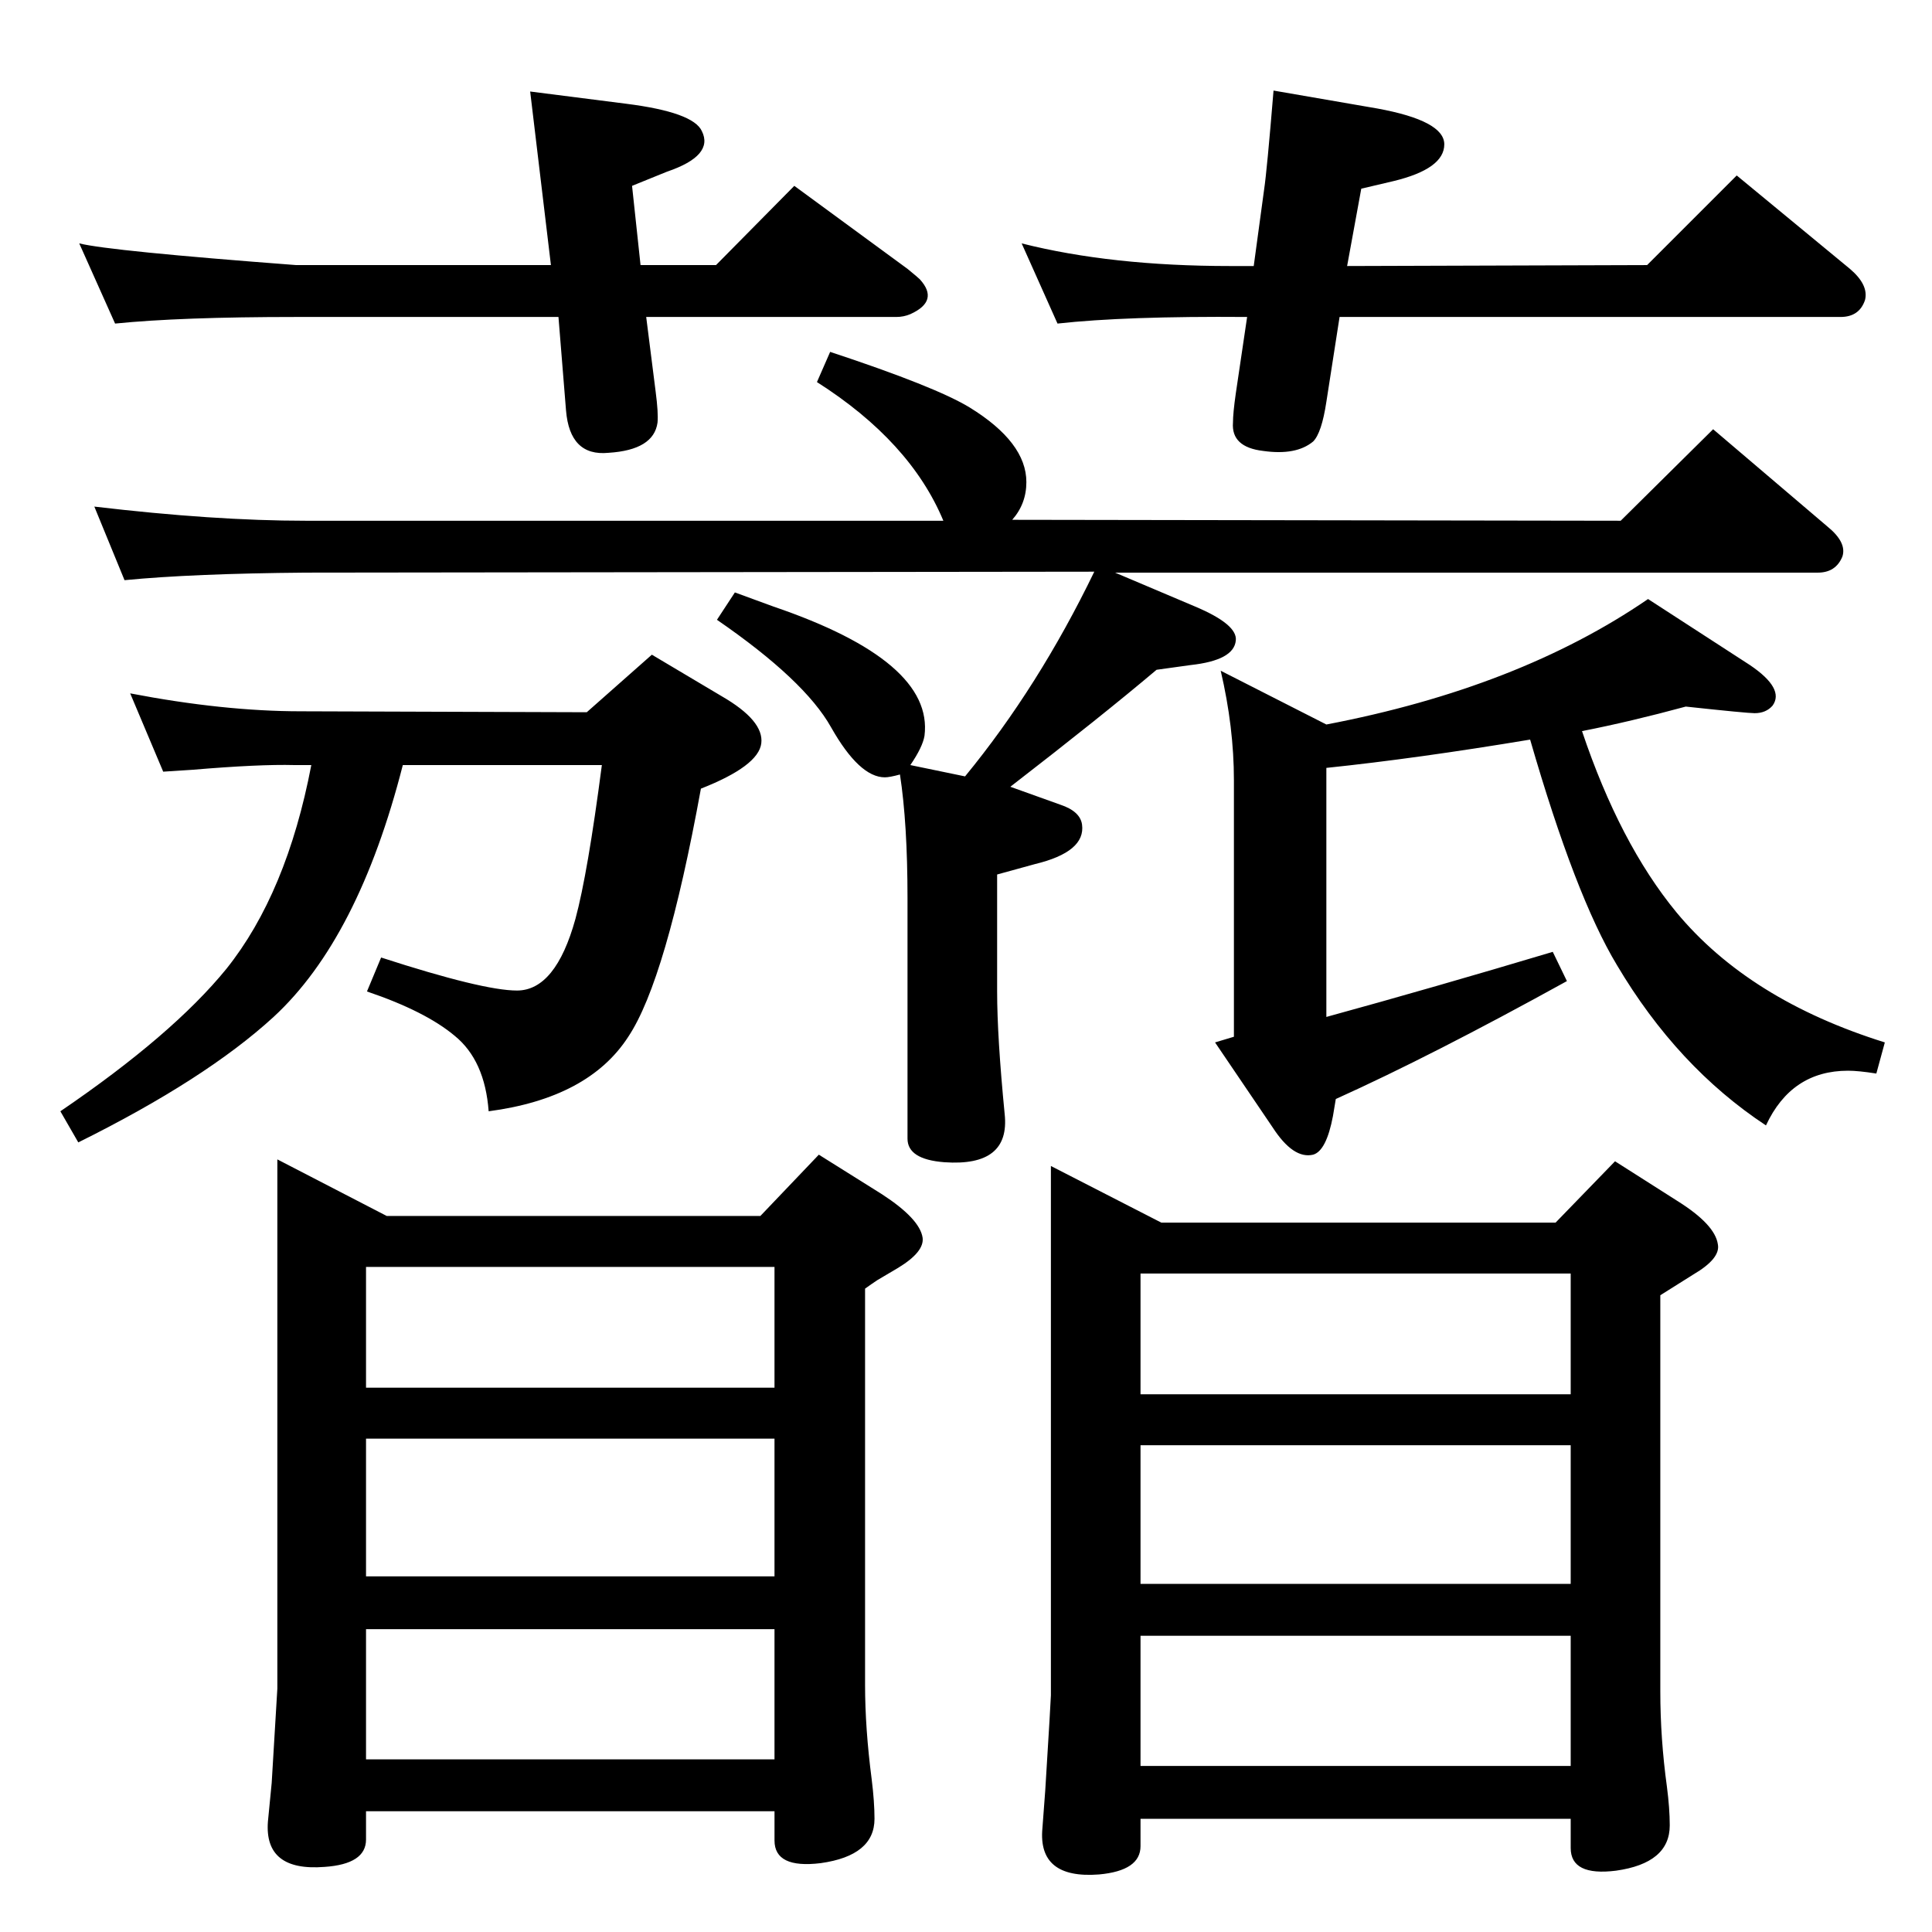 <?xml version="1.0" standalone="no"?>
<!DOCTYPE svg PUBLIC "-//W3C//DTD SVG 1.1//EN" "http://www.w3.org/Graphics/SVG/1.1/DTD/svg11.dtd" >
<svg xmlns="http://www.w3.org/2000/svg" xmlns:xlink="http://www.w3.org/1999/xlink" version="1.1" viewBox="0 0 2048 2048">
  <g transform="matrix(1 0 0 -1 0 2048)">
   <path fill="currentColor"
d="M1182 1441l85 -36q45 -19 43 -36q-2 -21 -48 -26l-36 -5q-58 -49 -155 -124l53 -19q21 -7 23 -21q4 -29 -50 -42l-40 -11v-124q0 -48 8 -130q6 -56 -64 -51q-39 3 -39 25v255q0 79 -8 131q-11 -3 -16 -3q-27 0 -57 53q-28 50 -121 114l19 29q27 -10 41 -15
q170 -58 160 -137q-2 -12 -15 -31l58 -12q78 95 137 217l-836 -1q-120 -1 -192 -8l-32 78q127 -15 224 -15h676q-35 84 -134 147l14 32q112 -37 148 -59q60 -37 60 -79q0 -23 -15 -40l645 -1l98 97l121 -103q21 -17 16 -32q-7 -17 -26 -17h-745zM1294 1337l112 -57
q204 39 341 133l108 -70q37 -25 24 -43q-7 -8 -19 -8q-8 0 -73 7q-59 -16 -110 -26q40 -119 100 -192q77 -93 221 -138l-9 -33q-19 3 -30 3q-60 0 -87 -58q-94 62 -158 170q-44 73 -92 239q-120 -20 -216 -30v-264q113 31 240 69l15 -31q-143 -79 -245 -125l-3 -18
q-7 -37 -21 -41q-21 -5 -43 29l-61 90l20 6v272q0 56 -14 116zM330 1237h-18q-37 1 -108 -5q-16 -1 -31 -2l-35 83q99 -19 181 -19l303 -1l69 61l74 -44q45 -26 42 -50t-64 -48q-37 -203 -77 -263q-42 -65 -148 -79q-4 54 -36 80q-31 26 -93 47l15 36q108 -35 144 -35
q41 0 62 76q13 48 28 163h-211q-47 -184 -137 -267q-72 -66 -207 -133l-19 33q119 81 176 151q64 80 90 216zM1428 1766l318 1l95 95l120 -99q20 -17 16 -33q-6 -18 -26 -18h-531l-14 -90q-5 -33 -14 -42q-18 -15 -53 -10q-34 4 -32 30q0 10 3 31l12 81q-129 1 -201 -7
l-38 85q95 -24 221 -24h25l11 81q3 20 10 105l110 -19q71 -13 71 -38q0 -26 -54 -39l-34 -8zM685 1712l10 -79q3 -23 2 -33q-4 -29 -52 -32q-41 -4 -45 45l-8 99h-278q-123 0 -192 -7l-38 85q32 -8 230 -23h270l-22 184l102 -13q71 -9 80 -29q13 -26 -37 -43l-37 -15l9 -84
h80l83 84l120 -88q11 -9 13 -11q21 -23 -10 -37q-7 -3 -15 -3h-265zM1209 120v-29q0 -26 -44 -30q-65 -5 -60 49l3 40q6 97 6 101v561l117 -60h418l63 65l66 -42q40 -25 43 -46q3 -15 -26 -32q-32 -20 -35 -22v-420q0 -50 7 -101q3 -23 3 -41q0 -40 -57 -48q-48 -6 -48 24
v31h-456zM1665 698h-456v-128h456v128zM1209 369h456v147h-456v-147zM1665 314h-456v-138h456v138zM388 128v-30q0 -26 -44 -29q-64 -5 -60 48l4 41q6 99 6 100v561l116 -60h396l62 65l67 -42q40 -26 43 -46q2 -15 -26 -32l-22 -13q-6 -4 -13 -9v-420q0 -46 7 -100
q3 -24 3 -42q0 -39 -57 -47q-49 -6 -49 24v31h-433zM821 705h-433v-128h433v128zM388 377h433v146h-433v-146zM821 321h-433v-138h433v138z" />
  </g>

</svg>
